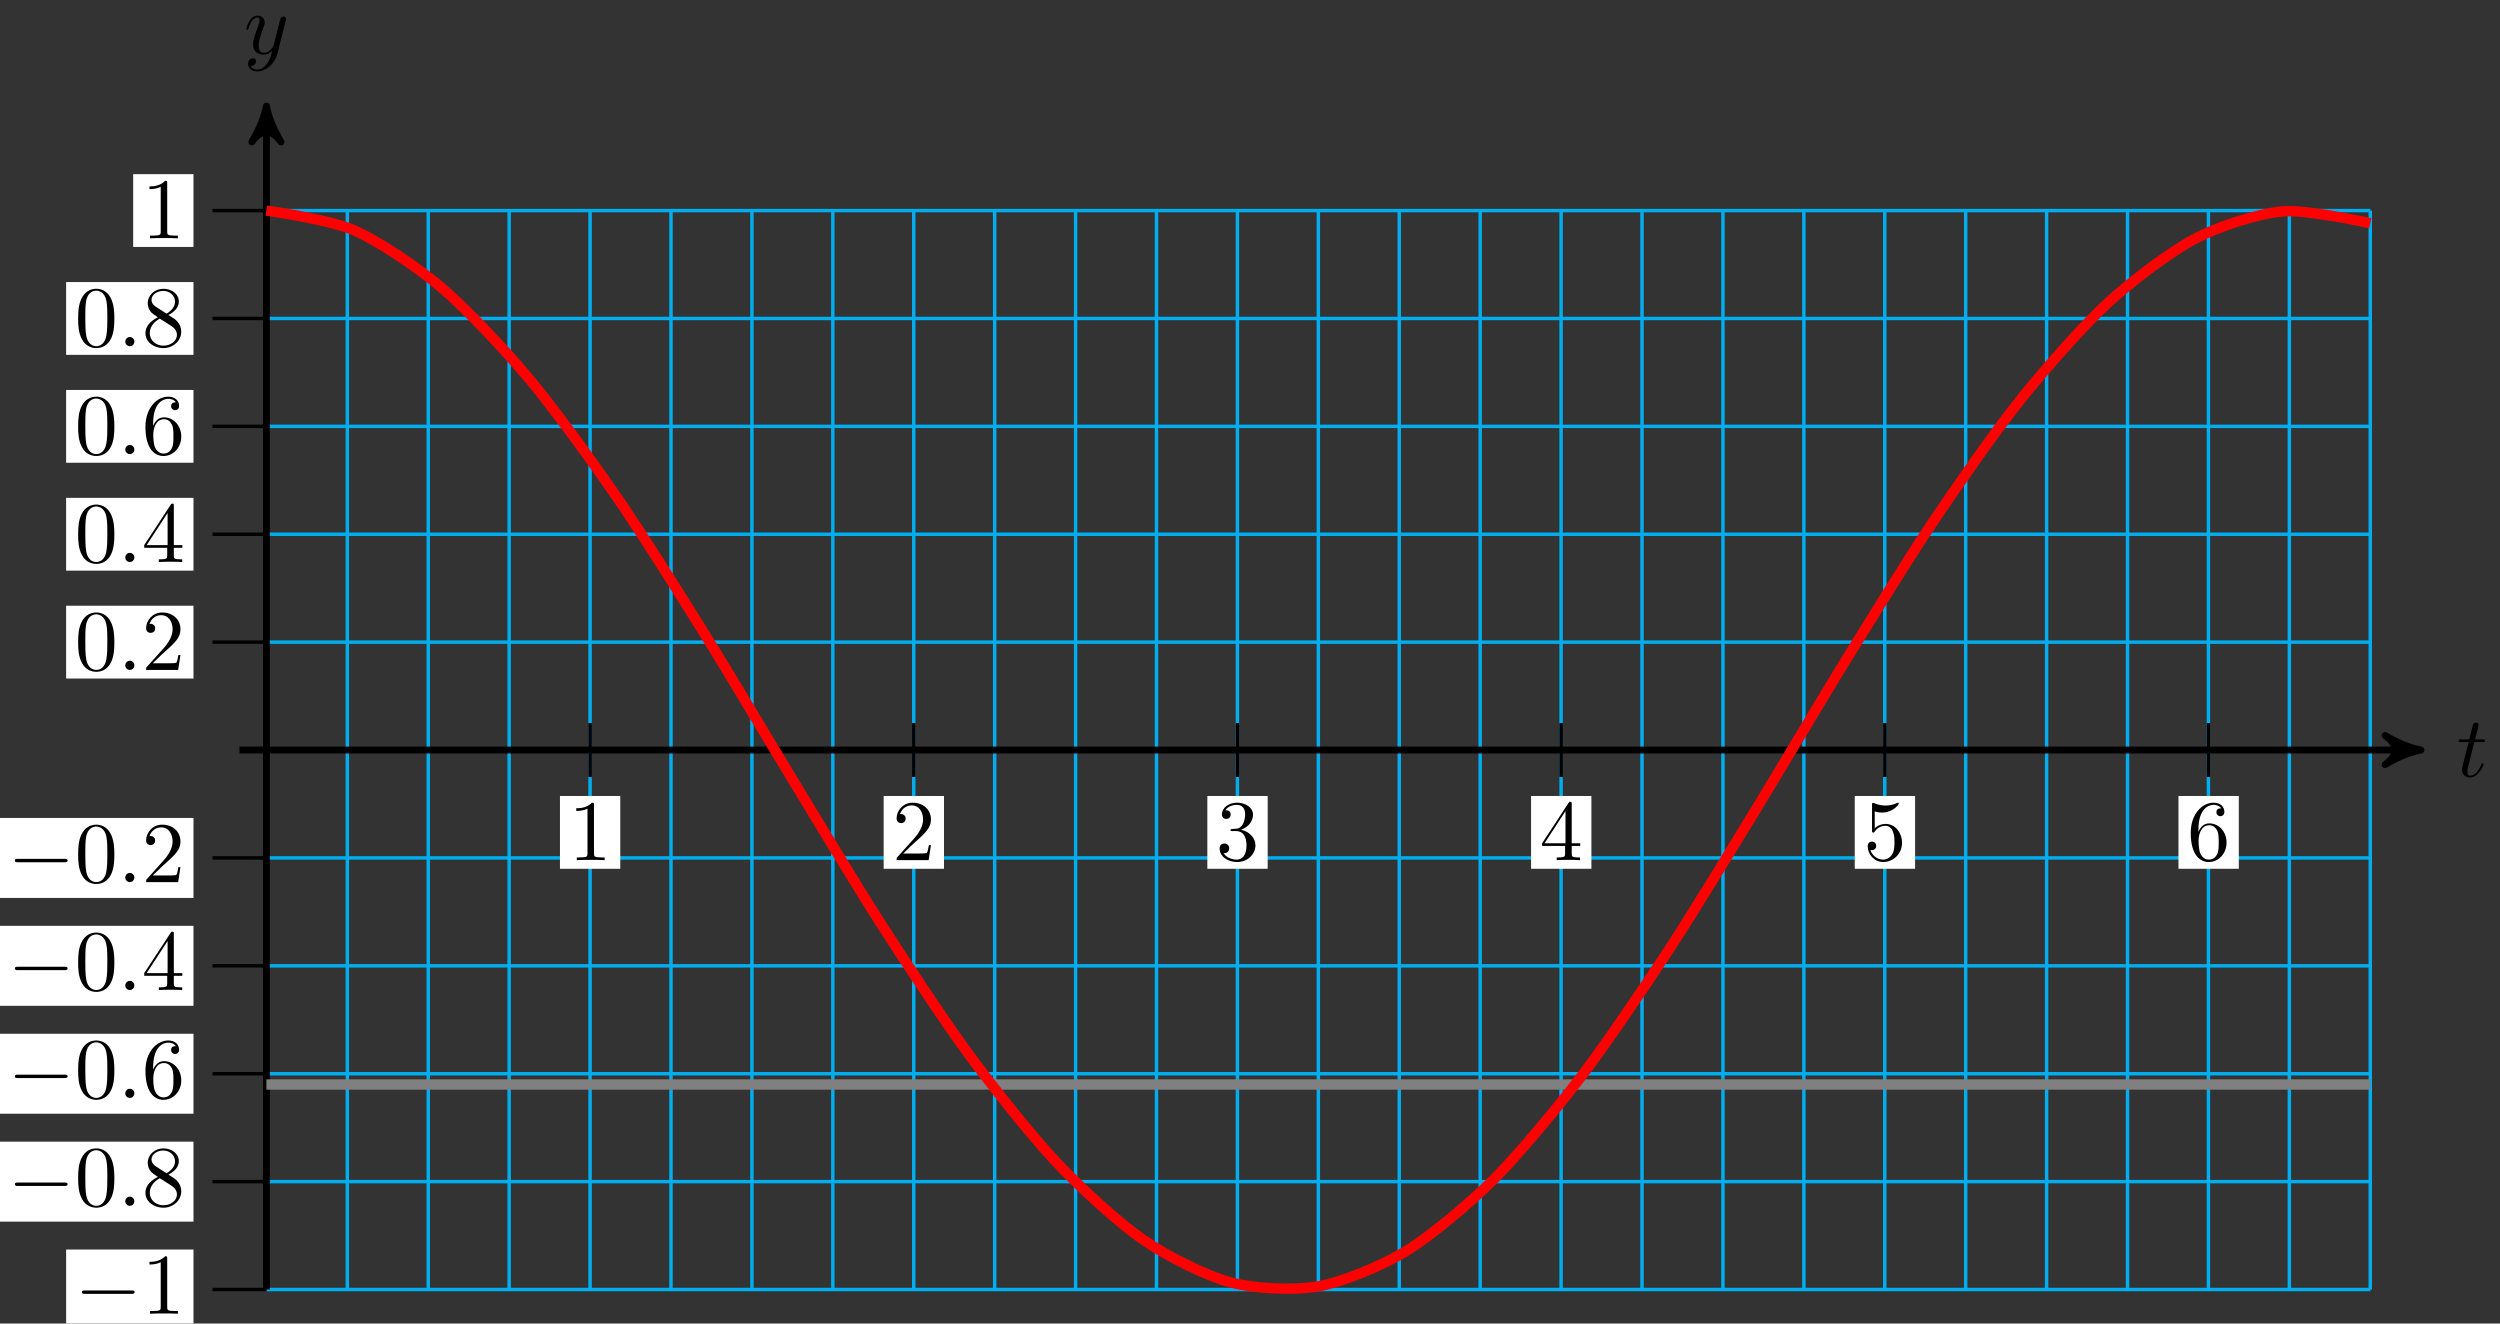 <?xml version="1.0" encoding="UTF-8"?>
<svg xmlns="http://www.w3.org/2000/svg" xmlns:xlink="http://www.w3.org/1999/xlink" width="289pt" height="153pt" viewBox="0 0 289 153" version="1.1">
<rect x="0" y="0" width="289" height="153" fill="#333333" stroke="none"/>
<defs>
<g>
<symbol overflow="visible" id="glyph0-0">
<path style="stroke:none;" d=""/>
</symbol>
<symbol overflow="visible" id="glyph0-1">
<path style="stroke:none;" d="M 2.047 -3.984 L 2.984 -3.984 C 3.188 -3.984 3.297 -3.984 3.297 -4.188 C 3.297 -4.297 3.188 -4.297 3.016 -4.297 L 2.141 -4.297 C 2.5 -5.719 2.547 -5.906 2.547 -5.969 C 2.547 -6.141 2.422 -6.234 2.25 -6.234 C 2.219 -6.234 1.938 -6.234 1.859 -5.875 L 1.469 -4.297 L 0.531 -4.297 C 0.328 -4.297 0.234 -4.297 0.234 -4.109 C 0.234 -3.984 0.312 -3.984 0.516 -3.984 L 1.391 -3.984 C 0.672 -1.156 0.625 -0.984 0.625 -0.812 C 0.625 -0.266 1 0.109 1.547 0.109 C 2.562 0.109 3.125 -1.344 3.125 -1.422 C 3.125 -1.531 3.047 -1.531 3.016 -1.531 C 2.922 -1.531 2.906 -1.5 2.859 -1.391 C 2.438 -0.344 1.906 -0.109 1.562 -0.109 C 1.359 -0.109 1.25 -0.234 1.25 -0.562 C 1.25 -0.812 1.281 -0.875 1.312 -1.047 Z M 2.047 -3.984 "/>
</symbol>
<symbol overflow="visible" id="glyph0-2">
<path style="stroke:none;" d="M 4.844 -3.797 C 4.891 -3.938 4.891 -3.953 4.891 -4.031 C 4.891 -4.203 4.75 -4.297 4.594 -4.297 C 4.5 -4.297 4.344 -4.234 4.25 -4.094 C 4.234 -4.031 4.141 -3.734 4.109 -3.547 C 4.031 -3.297 3.969 -3.016 3.906 -2.75 L 3.453 -0.953 C 3.422 -0.812 2.984 -0.109 2.328 -0.109 C 1.828 -0.109 1.719 -0.547 1.719 -0.922 C 1.719 -1.375 1.891 -2 2.219 -2.875 C 2.375 -3.281 2.422 -3.391 2.422 -3.594 C 2.422 -4.031 2.109 -4.406 1.609 -4.406 C 0.656 -4.406 0.297 -2.953 0.297 -2.875 C 0.297 -2.766 0.391 -2.766 0.406 -2.766 C 0.516 -2.766 0.516 -2.797 0.562 -2.953 C 0.844 -3.891 1.234 -4.188 1.578 -4.188 C 1.656 -4.188 1.828 -4.188 1.828 -3.875 C 1.828 -3.625 1.719 -3.359 1.656 -3.172 C 1.25 -2.109 1.078 -1.547 1.078 -1.078 C 1.078 -0.188 1.703 0.109 2.297 0.109 C 2.688 0.109 3.016 -0.062 3.297 -0.344 C 3.172 0.172 3.047 0.672 2.656 1.203 C 2.391 1.531 2.016 1.828 1.562 1.828 C 1.422 1.828 0.969 1.797 0.797 1.406 C 0.953 1.406 1.094 1.406 1.219 1.281 C 1.328 1.203 1.422 1.062 1.422 0.875 C 1.422 0.562 1.156 0.531 1.062 0.531 C 0.828 0.531 0.5 0.688 0.5 1.172 C 0.5 1.672 0.938 2.047 1.562 2.047 C 2.578 2.047 3.609 1.141 3.891 0.016 Z M 4.844 -3.797 "/>
</symbol>
<symbol overflow="visible" id="glyph0-3">
<path style="stroke:none;" d="M 1.906 -0.531 C 1.906 -0.812 1.672 -1.062 1.391 -1.062 C 1.094 -1.062 0.859 -0.812 0.859 -0.531 C 0.859 -0.234 1.094 0 1.391 0 C 1.672 0 1.906 -0.234 1.906 -0.531 Z M 1.906 -0.531 "/>
</symbol>
<symbol overflow="visible" id="glyph1-0">
<path style="stroke:none;" d=""/>
</symbol>
<symbol overflow="visible" id="glyph1-1">
<path style="stroke:none;" d="M 2.938 -6.375 C 2.938 -6.625 2.938 -6.641 2.703 -6.641 C 2.078 -6 1.203 -6 0.891 -6 L 0.891 -5.688 C 1.094 -5.688 1.672 -5.688 2.188 -5.953 L 2.188 -0.781 C 2.188 -0.422 2.156 -0.312 1.266 -0.312 L 0.953 -0.312 L 0.953 0 C 1.297 -0.031 2.156 -0.031 2.562 -0.031 C 2.953 -0.031 3.828 -0.031 4.172 0 L 4.172 -0.312 L 3.859 -0.312 C 2.953 -0.312 2.938 -0.422 2.938 -0.781 Z M 2.938 -6.375 "/>
</symbol>
<symbol overflow="visible" id="glyph1-2">
<path style="stroke:none;" d="M 1.266 -0.766 L 2.328 -1.797 C 3.875 -3.172 4.469 -3.703 4.469 -4.703 C 4.469 -5.844 3.578 -6.641 2.359 -6.641 C 1.234 -6.641 0.5 -5.719 0.5 -4.828 C 0.5 -4.281 1 -4.281 1.031 -4.281 C 1.203 -4.281 1.547 -4.391 1.547 -4.812 C 1.547 -5.062 1.359 -5.328 1.016 -5.328 C 0.938 -5.328 0.922 -5.328 0.891 -5.312 C 1.109 -5.969 1.656 -6.328 2.234 -6.328 C 3.141 -6.328 3.562 -5.516 3.562 -4.703 C 3.562 -3.906 3.078 -3.125 2.516 -2.5 L 0.609 -0.375 C 0.5 -0.266 0.5 -0.234 0.5 0 L 4.203 0 L 4.469 -1.734 L 4.234 -1.734 C 4.172 -1.438 4.109 -1 4 -0.844 C 3.938 -0.766 3.281 -0.766 3.062 -0.766 Z M 1.266 -0.766 "/>
</symbol>
<symbol overflow="visible" id="glyph1-3">
<path style="stroke:none;" d="M 2.891 -3.516 C 3.703 -3.781 4.281 -4.469 4.281 -5.266 C 4.281 -6.078 3.406 -6.641 2.453 -6.641 C 1.453 -6.641 0.688 -6.047 0.688 -5.281 C 0.688 -4.953 0.906 -4.766 1.203 -4.766 C 1.5 -4.766 1.703 -4.984 1.703 -5.281 C 1.703 -5.766 1.234 -5.766 1.094 -5.766 C 1.391 -6.266 2.047 -6.391 2.406 -6.391 C 2.828 -6.391 3.375 -6.172 3.375 -5.281 C 3.375 -5.156 3.344 -4.578 3.094 -4.141 C 2.797 -3.656 2.453 -3.625 2.203 -3.625 C 2.125 -3.609 1.891 -3.594 1.812 -3.594 C 1.734 -3.578 1.672 -3.562 1.672 -3.469 C 1.672 -3.359 1.734 -3.359 1.906 -3.359 L 2.344 -3.359 C 3.156 -3.359 3.531 -2.688 3.531 -1.703 C 3.531 -0.344 2.844 -0.062 2.406 -0.062 C 1.969 -0.062 1.219 -0.234 0.875 -0.812 C 1.219 -0.766 1.531 -0.984 1.531 -1.359 C 1.531 -1.719 1.266 -1.922 0.984 -1.922 C 0.734 -1.922 0.422 -1.781 0.422 -1.344 C 0.422 -0.438 1.344 0.219 2.438 0.219 C 3.656 0.219 4.562 -0.688 4.562 -1.703 C 4.562 -2.516 3.922 -3.297 2.891 -3.516 Z M 2.891 -3.516 "/>
</symbol>
<symbol overflow="visible" id="glyph1-4">
<path style="stroke:none;" d="M 2.938 -1.641 L 2.938 -0.781 C 2.938 -0.422 2.906 -0.312 2.172 -0.312 L 1.969 -0.312 L 1.969 0 C 2.375 -0.031 2.891 -0.031 3.312 -0.031 C 3.734 -0.031 4.25 -0.031 4.672 0 L 4.672 -0.312 L 4.453 -0.312 C 3.719 -0.312 3.703 -0.422 3.703 -0.781 L 3.703 -1.641 L 4.688 -1.641 L 4.688 -1.953 L 3.703 -1.953 L 3.703 -6.484 C 3.703 -6.688 3.703 -6.75 3.531 -6.75 C 3.453 -6.75 3.422 -6.75 3.344 -6.625 L 0.281 -1.953 L 0.281 -1.641 Z M 2.984 -1.953 L 0.562 -1.953 L 2.984 -5.672 Z M 2.984 -1.953 "/>
</symbol>
<symbol overflow="visible" id="glyph1-5">
<path style="stroke:none;" d="M 4.469 -2 C 4.469 -3.188 3.656 -4.188 2.578 -4.188 C 2.109 -4.188 1.672 -4.031 1.312 -3.672 L 1.312 -5.625 C 1.516 -5.562 1.844 -5.5 2.156 -5.5 C 3.391 -5.5 4.094 -6.406 4.094 -6.531 C 4.094 -6.594 4.062 -6.641 3.984 -6.641 C 3.984 -6.641 3.953 -6.641 3.906 -6.609 C 3.703 -6.516 3.219 -6.312 2.547 -6.312 C 2.156 -6.312 1.688 -6.391 1.219 -6.594 C 1.141 -6.625 1.125 -6.625 1.109 -6.625 C 1 -6.625 1 -6.547 1 -6.391 L 1 -3.438 C 1 -3.266 1 -3.188 1.141 -3.188 C 1.219 -3.188 1.234 -3.203 1.281 -3.266 C 1.391 -3.422 1.75 -3.969 2.562 -3.969 C 3.078 -3.969 3.328 -3.516 3.406 -3.328 C 3.562 -2.953 3.594 -2.578 3.594 -2.078 C 3.594 -1.719 3.594 -1.125 3.344 -0.703 C 3.109 -0.312 2.734 -0.062 2.281 -0.062 C 1.562 -0.062 0.984 -0.594 0.812 -1.172 C 0.844 -1.172 0.875 -1.156 0.984 -1.156 C 1.312 -1.156 1.484 -1.406 1.484 -1.641 C 1.484 -1.891 1.312 -2.141 0.984 -2.141 C 0.844 -2.141 0.5 -2.062 0.5 -1.609 C 0.5 -0.75 1.188 0.219 2.297 0.219 C 3.453 0.219 4.469 -0.734 4.469 -2 Z M 4.469 -2 "/>
</symbol>
<symbol overflow="visible" id="glyph1-6">
<path style="stroke:none;" d="M 1.312 -3.266 L 1.312 -3.516 C 1.312 -6.031 2.547 -6.391 3.062 -6.391 C 3.297 -6.391 3.719 -6.328 3.938 -5.984 C 3.781 -5.984 3.391 -5.984 3.391 -5.547 C 3.391 -5.234 3.625 -5.078 3.844 -5.078 C 4 -5.078 4.312 -5.172 4.312 -5.562 C 4.312 -6.156 3.875 -6.641 3.047 -6.641 C 1.766 -6.641 0.422 -5.359 0.422 -3.156 C 0.422 -0.484 1.578 0.219 2.5 0.219 C 3.609 0.219 4.562 -0.719 4.562 -2.031 C 4.562 -3.297 3.672 -4.25 2.562 -4.25 C 1.891 -4.25 1.516 -3.75 1.312 -3.266 Z M 2.5 -0.062 C 1.875 -0.062 1.578 -0.656 1.516 -0.812 C 1.328 -1.281 1.328 -2.078 1.328 -2.25 C 1.328 -3.031 1.656 -4.031 2.547 -4.031 C 2.719 -4.031 3.172 -4.031 3.484 -3.406 C 3.656 -3.047 3.656 -2.531 3.656 -2.047 C 3.656 -1.562 3.656 -1.062 3.484 -0.703 C 3.188 -0.109 2.734 -0.062 2.5 -0.062 Z M 2.5 -0.062 "/>
</symbol>
<symbol overflow="visible" id="glyph1-7">
<path style="stroke:none;" d="M 4.578 -3.188 C 4.578 -3.984 4.531 -4.781 4.188 -5.516 C 3.734 -6.484 2.906 -6.641 2.5 -6.641 C 1.891 -6.641 1.172 -6.375 0.75 -5.453 C 0.438 -4.766 0.391 -3.984 0.391 -3.188 C 0.391 -2.438 0.422 -1.547 0.844 -0.781 C 1.266 0.016 2 0.219 2.484 0.219 C 3.016 0.219 3.781 0.016 4.219 -0.938 C 4.531 -1.625 4.578 -2.406 4.578 -3.188 Z M 2.484 0 C 2.094 0 1.5 -0.25 1.328 -1.203 C 1.219 -1.797 1.219 -2.719 1.219 -3.312 C 1.219 -3.953 1.219 -4.609 1.297 -5.141 C 1.484 -6.328 2.234 -6.422 2.484 -6.422 C 2.812 -6.422 3.469 -6.234 3.656 -5.25 C 3.766 -4.688 3.766 -3.938 3.766 -3.312 C 3.766 -2.562 3.766 -1.891 3.656 -1.25 C 3.5 -0.297 2.938 0 2.484 0 Z M 2.484 0 "/>
</symbol>
<symbol overflow="visible" id="glyph1-8">
<path style="stroke:none;" d="M 1.625 -4.562 C 1.172 -4.859 1.125 -5.188 1.125 -5.359 C 1.125 -5.969 1.781 -6.391 2.484 -6.391 C 3.203 -6.391 3.844 -5.875 3.844 -5.156 C 3.844 -4.578 3.453 -4.109 2.859 -3.766 Z M 3.078 -3.609 C 3.797 -3.984 4.281 -4.5 4.281 -5.156 C 4.281 -6.078 3.406 -6.641 2.5 -6.641 C 1.5 -6.641 0.688 -5.906 0.688 -4.969 C 0.688 -4.797 0.703 -4.344 1.125 -3.875 C 1.234 -3.766 1.609 -3.516 1.859 -3.344 C 1.281 -3.047 0.422 -2.5 0.422 -1.5 C 0.422 -0.453 1.438 0.219 2.484 0.219 C 3.609 0.219 4.562 -0.609 4.562 -1.672 C 4.562 -2.031 4.453 -2.484 4.062 -2.906 C 3.875 -3.109 3.719 -3.203 3.078 -3.609 Z M 2.078 -3.188 L 3.312 -2.406 C 3.594 -2.219 4.062 -1.922 4.062 -1.312 C 4.062 -0.578 3.312 -0.062 2.5 -0.062 C 1.641 -0.062 0.922 -0.672 0.922 -1.5 C 0.922 -2.078 1.234 -2.719 2.078 -3.188 Z M 2.078 -3.188 "/>
</symbol>
<symbol overflow="visible" id="glyph2-0">
<path style="stroke:none;" d=""/>
</symbol>
<symbol overflow="visible" id="glyph2-1">
<path style="stroke:none;" d="M 6.562 -2.297 C 6.734 -2.297 6.922 -2.297 6.922 -2.5 C 6.922 -2.688 6.734 -2.688 6.562 -2.688 L 1.172 -2.688 C 1 -2.688 0.828 -2.688 0.828 -2.5 C 0.828 -2.297 1 -2.297 1.172 -2.297 Z M 6.562 -2.297 "/>
</symbol>
</g>
</defs>
<g id="surface1">
<path style="fill:none;stroke-width:0.399;stroke-linecap:butt;stroke-linejoin:miter;stroke:rgb(0%,67.839%,93.729%);stroke-opacity:1;stroke-miterlimit:10;" d="M -0.001 -62.363 L 243.214 -62.363 M -0.001 -49.89 L 243.214 -49.89 M -0.001 -37.418 L 243.214 -37.418 M -0.001 -24.946 L 243.214 -24.946 M -0.001 -12.47 L 243.214 -12.47 M -0.001 0.002 L 243.214 0.002 M -0.001 12.474 L 243.214 12.474 M -0.001 24.946 L 243.214 24.946 M -0.001 37.418 L 243.214 37.418 M -0.001 49.89 L 243.214 49.89 M -0.001 62.362 L 243.214 62.362 M -0.001 -62.37 L -0.001 62.362 M 9.354 -62.37 L 9.354 62.362 M 18.709 -62.37 L 18.709 62.362 M 28.06 -62.37 L 28.06 62.362 M 37.415 -62.37 L 37.415 62.362 M 46.77 -62.37 L 46.77 62.362 M 56.125 -62.37 L 56.125 62.362 M 65.476 -62.37 L 65.476 62.362 M 74.831 -62.37 L 74.831 62.362 M 84.186 -62.37 L 84.186 62.362 M 93.541 -62.37 L 93.541 62.362 M 102.892 -62.37 L 102.892 62.362 M 112.247 -62.37 L 112.247 62.362 M 121.602 -62.37 L 121.602 62.362 M 130.957 -62.37 L 130.957 62.362 M 140.312 -62.37 L 140.312 62.362 M 149.664 -62.37 L 149.664 62.362 M 159.019 -62.37 L 159.019 62.362 M 168.374 -62.37 L 168.374 62.362 M 177.729 -62.37 L 177.729 62.362 M 187.08 -62.37 L 187.08 62.362 M 196.435 -62.37 L 196.435 62.362 M 205.79 -62.37 L 205.79 62.362 M 215.145 -62.37 L 215.145 62.362 M 224.496 -62.37 L 224.496 62.362 M 233.851 -62.37 L 233.851 62.362 M 243.206 -62.37 L 243.206 62.362 " transform="matrix(1,0,0,-1,30.798,86.705)"/>
<path style="fill:none;stroke-width:0.797;stroke-linecap:butt;stroke-linejoin:miter;stroke:rgb(0%,0%,0%);stroke-opacity:1;stroke-miterlimit:10;" d="M -3.118 0.002 L 248.018 0.002 " transform="matrix(1,0,0,-1,30.798,86.705)"/>
<path style="fill-rule:nonzero;fill:rgb(0%,0%,0%);fill-opacity:1;stroke-width:0.797;stroke-linecap:butt;stroke-linejoin:round;stroke:rgb(0%,0%,0%);stroke-opacity:1;stroke-miterlimit:10;" d="M 1.036 0.002 C -0.261 0.259 -1.554 0.779 -3.108 1.685 C -1.554 0.517 -1.554 -0.518 -3.108 -1.682 C -1.554 -0.776 -0.261 -0.26 1.036 0.002 Z M 1.036 0.002 " transform="matrix(1,0,0,-1,278.827,86.705)"/>
<g style="fill:rgb(0%,0%,0%);fill-opacity:1;">
  <use xlink:href="#glyph0-1" x="283.981" y="89.769"/>
</g>
<path style="fill:none;stroke-width:0.797;stroke-linecap:butt;stroke-linejoin:miter;stroke:rgb(0%,0%,0%);stroke-opacity:1;stroke-miterlimit:10;" d="M -0.001 -62.363 L -0.001 73.4 " transform="matrix(1,0,0,-1,30.798,86.705)"/>
<path style="fill-rule:nonzero;fill:rgb(0%,0%,0%);fill-opacity:1;stroke-width:0.797;stroke-linecap:butt;stroke-linejoin:round;stroke:rgb(0%,0%,0%);stroke-opacity:1;stroke-miterlimit:10;" d="M 1.035 0.001 C -0.258 0.259 -1.555 0.778 -3.11 1.684 C -1.555 0.516 -1.555 -0.519 -3.11 -1.683 C -1.555 -0.776 -0.258 -0.261 1.035 0.001 Z M 1.035 0.001 " transform="matrix(0,-1,-1,0,30.798,13.3)"/>
<g style="fill:rgb(0%,0%,0%);fill-opacity:1;">
  <use xlink:href="#glyph0-2" x="28.177" y="6.209"/>
</g>
<path style="fill:none;stroke-width:0.399;stroke-linecap:butt;stroke-linejoin:miter;stroke:rgb(0%,0%,0%);stroke-opacity:1;stroke-miterlimit:10;" d="M 37.419 3.119 L 37.419 -3.119 " transform="matrix(1,0,0,-1,30.798,86.705)"/>
<path style=" stroke:none;fill-rule:nonzero;fill:rgb(100%,100%,100%);fill-opacity:1;" d="M 64.73 100.43 L 71.703 100.43 L 71.703 92.016 L 64.73 92.016 Z M 64.73 100.43 "/>
<g style="fill:rgb(0%,0%,0%);fill-opacity:1;">
  <use xlink:href="#glyph1-1" x="65.726" y="99.432"/>
</g>
<path style="fill:none;stroke-width:0.399;stroke-linecap:butt;stroke-linejoin:miter;stroke:rgb(0%,0%,0%);stroke-opacity:1;stroke-miterlimit:10;" d="M 74.835 3.119 L 74.835 -3.119 " transform="matrix(1,0,0,-1,30.798,86.705)"/>
<path style=" stroke:none;fill-rule:nonzero;fill:rgb(100%,100%,100%);fill-opacity:1;" d="M 102.152 100.43 L 109.125 100.43 L 109.125 92.016 L 102.152 92.016 Z M 102.152 100.43 "/>
<g style="fill:rgb(0%,0%,0%);fill-opacity:1;">
  <use xlink:href="#glyph1-2" x="103.147" y="99.432"/>
</g>
<path style="fill:none;stroke-width:0.399;stroke-linecap:butt;stroke-linejoin:miter;stroke:rgb(0%,0%,0%);stroke-opacity:1;stroke-miterlimit:10;" d="M 112.255 3.119 L 112.255 -3.119 " transform="matrix(1,0,0,-1,30.798,86.705)"/>
<path style=" stroke:none;fill-rule:nonzero;fill:rgb(100%,100%,100%);fill-opacity:1;" d="M 139.57 100.43 L 146.543 100.43 L 146.543 92.016 L 139.57 92.016 Z M 139.57 100.43 "/>
<g style="fill:rgb(0%,0%,0%);fill-opacity:1;">
  <use xlink:href="#glyph1-3" x="140.567" y="99.432"/>
</g>
<path style="fill:none;stroke-width:0.399;stroke-linecap:butt;stroke-linejoin:miter;stroke:rgb(0%,0%,0%);stroke-opacity:1;stroke-miterlimit:10;" d="M 149.671 3.119 L 149.671 -3.119 " transform="matrix(1,0,0,-1,30.798,86.705)"/>
<path style=" stroke:none;fill-rule:nonzero;fill:rgb(100%,100%,100%);fill-opacity:1;" d="M 176.992 100.43 L 183.965 100.43 L 183.965 92.016 L 176.992 92.016 Z M 176.992 100.43 "/>
<g style="fill:rgb(0%,0%,0%);fill-opacity:1;">
  <use xlink:href="#glyph1-4" x="177.987" y="99.432"/>
</g>
<path style="fill:none;stroke-width:0.399;stroke-linecap:butt;stroke-linejoin:miter;stroke:rgb(0%,0%,0%);stroke-opacity:1;stroke-miterlimit:10;" d="M 187.091 3.119 L 187.091 -3.119 " transform="matrix(1,0,0,-1,30.798,86.705)"/>
<path style=" stroke:none;fill-rule:nonzero;fill:rgb(100%,100%,100%);fill-opacity:1;" d="M 214.41 100.43 L 221.383 100.43 L 221.383 92.016 L 214.41 92.016 Z M 214.41 100.43 "/>
<g style="fill:rgb(0%,0%,0%);fill-opacity:1;">
  <use xlink:href="#glyph1-5" x="215.407" y="99.432"/>
</g>
<path style="fill:none;stroke-width:0.399;stroke-linecap:butt;stroke-linejoin:miter;stroke:rgb(0%,0%,0%);stroke-opacity:1;stroke-miterlimit:10;" d="M 224.507 3.119 L 224.507 -3.119 " transform="matrix(1,0,0,-1,30.798,86.705)"/>
<path style=" stroke:none;fill-rule:nonzero;fill:rgb(100%,100%,100%);fill-opacity:1;" d="M 251.832 100.43 L 258.805 100.43 L 258.805 92.016 L 251.832 92.016 Z M 251.832 100.43 "/>
<g style="fill:rgb(0%,0%,0%);fill-opacity:1;">
  <use xlink:href="#glyph1-6" x="252.827" y="99.432"/>
</g>
<path style="fill:none;stroke-width:0.399;stroke-linecap:butt;stroke-linejoin:miter;stroke:rgb(0%,0%,0%);stroke-opacity:1;stroke-miterlimit:10;" d="M -0.001 -62.363 L -6.235 -62.363 " transform="matrix(1,0,0,-1,30.798,86.705)"/>
<path style=" stroke:none;fill-rule:nonzero;fill:rgb(100%,100%,100%);fill-opacity:1;" d="M 7.645 153.691 L 22.367 153.691 L 22.367 144.449 L 7.645 144.449 Z M 7.645 153.691 "/>
<g style="fill:rgb(0%,0%,0%);fill-opacity:1;">
  <use xlink:href="#glyph2-1" x="8.642" y="151.866"/>
</g>
<g style="fill:rgb(0%,0%,0%);fill-opacity:1;">
  <use xlink:href="#glyph1-1" x="16.391" y="151.866"/>
</g>
<path style="fill:none;stroke-width:0.399;stroke-linecap:butt;stroke-linejoin:miter;stroke:rgb(0%,0%,0%);stroke-opacity:1;stroke-miterlimit:10;" d="M -0.001 -49.89 L -6.235 -49.89 " transform="matrix(1,0,0,-1,30.798,86.705)"/>
<path style=" stroke:none;fill-rule:nonzero;fill:rgb(100%,100%,100%);fill-opacity:1;" d="M -0.105 141.219 L 22.367 141.219 L 22.367 131.977 L -0.105 131.977 Z M -0.105 141.219 "/>
<g style="fill:rgb(0%,0%,0%);fill-opacity:1;">
  <use xlink:href="#glyph2-1" x="0.892" y="139.393"/>
</g>
<g style="fill:rgb(0%,0%,0%);fill-opacity:1;">
  <use xlink:href="#glyph1-7" x="8.642" y="139.393"/>
</g>
<g style="fill:rgb(0%,0%,0%);fill-opacity:1;">
  <use xlink:href="#glyph0-3" x="13.623" y="139.393"/>
</g>
<g style="fill:rgb(0%,0%,0%);fill-opacity:1;">
  <use xlink:href="#glyph1-8" x="16.391" y="139.393"/>
</g>
<path style="fill:none;stroke-width:0.399;stroke-linecap:butt;stroke-linejoin:miter;stroke:rgb(0%,0%,0%);stroke-opacity:1;stroke-miterlimit:10;" d="M -0.001 -37.418 L -6.235 -37.418 " transform="matrix(1,0,0,-1,30.798,86.705)"/>
<path style=" stroke:none;fill-rule:nonzero;fill:rgb(100%,100%,100%);fill-opacity:1;" d="M -0.105 128.746 L 22.367 128.746 L 22.367 119.504 L -0.105 119.504 Z M -0.105 128.746 "/>
<g style="fill:rgb(0%,0%,0%);fill-opacity:1;">
  <use xlink:href="#glyph2-1" x="0.892" y="126.92"/>
</g>
<g style="fill:rgb(0%,0%,0%);fill-opacity:1;">
  <use xlink:href="#glyph1-7" x="8.642" y="126.92"/>
</g>
<g style="fill:rgb(0%,0%,0%);fill-opacity:1;">
  <use xlink:href="#glyph0-3" x="13.623" y="126.92"/>
</g>
<g style="fill:rgb(0%,0%,0%);fill-opacity:1;">
  <use xlink:href="#glyph1-6" x="16.391" y="126.92"/>
</g>
<path style="fill:none;stroke-width:0.399;stroke-linecap:butt;stroke-linejoin:miter;stroke:rgb(0%,0%,0%);stroke-opacity:1;stroke-miterlimit:10;" d="M -0.001 -24.946 L -6.235 -24.946 " transform="matrix(1,0,0,-1,30.798,86.705)"/>
<path style=" stroke:none;fill-rule:nonzero;fill:rgb(100%,100%,100%);fill-opacity:1;" d="M -0.105 116.273 L 22.367 116.273 L 22.367 107.027 L -0.105 107.027 Z M -0.105 116.273 "/>
<g style="fill:rgb(0%,0%,0%);fill-opacity:1;">
  <use xlink:href="#glyph2-1" x="0.892" y="114.446"/>
</g>
<g style="fill:rgb(0%,0%,0%);fill-opacity:1;">
  <use xlink:href="#glyph1-7" x="8.642" y="114.446"/>
</g>
<g style="fill:rgb(0%,0%,0%);fill-opacity:1;">
  <use xlink:href="#glyph0-3" x="13.623" y="114.446"/>
</g>
<g style="fill:rgb(0%,0%,0%);fill-opacity:1;">
  <use xlink:href="#glyph1-4" x="16.391" y="114.446"/>
</g>
<path style="fill:none;stroke-width:0.399;stroke-linecap:butt;stroke-linejoin:miter;stroke:rgb(0%,0%,0%);stroke-opacity:1;stroke-miterlimit:10;" d="M -0.001 -12.47 L -6.235 -12.47 " transform="matrix(1,0,0,-1,30.798,86.705)"/>
<path style=" stroke:none;fill-rule:nonzero;fill:rgb(100%,100%,100%);fill-opacity:1;" d="M -0.105 103.801 L 22.367 103.801 L 22.367 94.555 L -0.105 94.555 Z M -0.105 103.801 "/>
<g style="fill:rgb(0%,0%,0%);fill-opacity:1;">
  <use xlink:href="#glyph2-1" x="0.892" y="101.972"/>
</g>
<g style="fill:rgb(0%,0%,0%);fill-opacity:1;">
  <use xlink:href="#glyph1-7" x="8.642" y="101.972"/>
</g>
<g style="fill:rgb(0%,0%,0%);fill-opacity:1;">
  <use xlink:href="#glyph0-3" x="13.623" y="101.972"/>
</g>
<g style="fill:rgb(0%,0%,0%);fill-opacity:1;">
  <use xlink:href="#glyph1-2" x="16.391" y="101.972"/>
</g>
<path style="fill:none;stroke-width:0.399;stroke-linecap:butt;stroke-linejoin:miter;stroke:rgb(0%,0%,0%);stroke-opacity:1;stroke-miterlimit:10;" d="M -0.001 12.474 L -6.235 12.474 " transform="matrix(1,0,0,-1,30.798,86.705)"/>
<path style=" stroke:none;fill-rule:nonzero;fill:rgb(100%,100%,100%);fill-opacity:1;" d="M 7.645 78.438 L 22.367 78.438 L 22.367 70.023 L 7.645 70.023 Z M 7.645 78.438 "/>
<g style="fill:rgb(0%,0%,0%);fill-opacity:1;">
  <use xlink:href="#glyph1-7" x="8.642" y="77.442"/>
</g>
<g style="fill:rgb(0%,0%,0%);fill-opacity:1;">
  <use xlink:href="#glyph0-3" x="13.624" y="77.442"/>
</g>
<g style="fill:rgb(0%,0%,0%);fill-opacity:1;">
  <use xlink:href="#glyph1-2" x="16.391" y="77.442"/>
</g>
<path style="fill:none;stroke-width:0.399;stroke-linecap:butt;stroke-linejoin:miter;stroke:rgb(0%,0%,0%);stroke-opacity:1;stroke-miterlimit:10;" d="M -0.001 24.946 L -6.235 24.946 " transform="matrix(1,0,0,-1,30.798,86.705)"/>
<path style=" stroke:none;fill-rule:nonzero;fill:rgb(100%,100%,100%);fill-opacity:1;" d="M 7.645 65.965 L 22.367 65.965 L 22.367 57.551 L 7.645 57.551 Z M 7.645 65.965 "/>
<g style="fill:rgb(0%,0%,0%);fill-opacity:1;">
  <use xlink:href="#glyph1-7" x="8.642" y="64.969"/>
</g>
<g style="fill:rgb(0%,0%,0%);fill-opacity:1;">
  <use xlink:href="#glyph0-3" x="13.624" y="64.969"/>
</g>
<g style="fill:rgb(0%,0%,0%);fill-opacity:1;">
  <use xlink:href="#glyph1-4" x="16.391" y="64.969"/>
</g>
<path style="fill:none;stroke-width:0.399;stroke-linecap:butt;stroke-linejoin:miter;stroke:rgb(0%,0%,0%);stroke-opacity:1;stroke-miterlimit:10;" d="M -0.001 37.418 L -6.235 37.418 " transform="matrix(1,0,0,-1,30.798,86.705)"/>
<path style=" stroke:none;fill-rule:nonzero;fill:rgb(100%,100%,100%);fill-opacity:1;" d="M 7.645 53.492 L 22.367 53.492 L 22.367 45.078 L 7.645 45.078 Z M 7.645 53.492 "/>
<g style="fill:rgb(0%,0%,0%);fill-opacity:1;">
  <use xlink:href="#glyph1-7" x="8.642" y="52.495"/>
</g>
<g style="fill:rgb(0%,0%,0%);fill-opacity:1;">
  <use xlink:href="#glyph0-3" x="13.624" y="52.495"/>
</g>
<g style="fill:rgb(0%,0%,0%);fill-opacity:1;">
  <use xlink:href="#glyph1-6" x="16.391" y="52.495"/>
</g>
<path style="fill:none;stroke-width:0.399;stroke-linecap:butt;stroke-linejoin:miter;stroke:rgb(0%,0%,0%);stroke-opacity:1;stroke-miterlimit:10;" d="M -0.001 49.89 L -6.235 49.89 " transform="matrix(1,0,0,-1,30.798,86.705)"/>
<path style=" stroke:none;fill-rule:nonzero;fill:rgb(100%,100%,100%);fill-opacity:1;" d="M 7.645 41.02 L 22.367 41.02 L 22.367 32.605 L 7.645 32.605 Z M 7.645 41.02 "/>
<g style="fill:rgb(0%,0%,0%);fill-opacity:1;">
  <use xlink:href="#glyph1-7" x="8.642" y="40.022"/>
</g>
<g style="fill:rgb(0%,0%,0%);fill-opacity:1;">
  <use xlink:href="#glyph0-3" x="13.624" y="40.022"/>
</g>
<g style="fill:rgb(0%,0%,0%);fill-opacity:1;">
  <use xlink:href="#glyph1-8" x="16.391" y="40.022"/>
</g>
<path style="fill:none;stroke-width:0.399;stroke-linecap:butt;stroke-linejoin:miter;stroke:rgb(0%,0%,0%);stroke-opacity:1;stroke-miterlimit:10;" d="M -0.001 62.362 L -6.235 62.362 " transform="matrix(1,0,0,-1,30.798,86.705)"/>
<path style=" stroke:none;fill-rule:nonzero;fill:rgb(100%,100%,100%);fill-opacity:1;" d="M 15.395 28.547 L 22.367 28.547 L 22.367 20.133 L 15.395 20.133 Z M 15.395 28.547 "/>
<g style="fill:rgb(0%,0%,0%);fill-opacity:1;">
  <use xlink:href="#glyph1-1" x="16.391" y="27.549"/>
</g>
<path style="fill:none;stroke-width:1.196;stroke-linecap:butt;stroke-linejoin:miter;stroke:rgb(50%,50%,50%);stroke-opacity:1;stroke-miterlimit:10;" d="M -0.001 -38.664 L 243.214 -38.664 " transform="matrix(1,0,0,-1,30.798,86.705)"/>
<path style="fill:none;stroke-width:1.196;stroke-linecap:butt;stroke-linejoin:miter;stroke:rgb(100%,0%,0%);stroke-opacity:1;stroke-miterlimit:10;" d="M -0.001 62.362 C -0.001 62.362 7.323 61.327 10.131 60.088 C 12.944 58.846 17.455 55.823 20.268 53.436 C 23.08 51.05 27.588 46.245 30.4 42.882 C 33.212 39.523 37.72 33.301 40.532 29.211 C 43.345 25.121 47.856 17.926 50.669 13.403 C 53.481 8.884 57.988 1.248 60.801 -3.377 C 63.613 -7.998 68.121 -15.525 70.933 -19.912 C 73.745 -24.302 78.257 -31.165 81.065 -34.997 C 83.878 -38.829 88.389 -44.531 91.202 -47.527 C 94.014 -50.527 98.522 -54.656 101.334 -56.597 C 104.146 -58.542 108.654 -60.788 111.466 -61.538 C 114.279 -62.288 118.79 -62.495 121.602 -61.995 C 124.411 -61.495 128.922 -59.644 131.735 -57.929 C 134.547 -56.214 139.055 -52.445 141.867 -49.644 C 144.679 -46.84 149.187 -41.422 151.999 -37.735 C 154.812 -34.051 159.323 -27.376 162.136 -23.075 C 164.948 -18.775 169.456 -11.338 172.268 -6.736 C 175.08 -2.135 179.588 5.525 182.4 10.091 C 185.213 14.661 189.724 21.989 192.536 26.188 C 195.345 30.391 199.856 36.843 202.669 40.375 C 205.481 43.902 209.989 49.023 212.801 51.62 C 215.613 54.218 220.121 57.62 222.933 59.096 C 225.746 60.577 230.257 62.018 233.07 62.268 C 235.882 62.518 243.202 60.901 243.202 60.901 " transform="matrix(1,0,0,-1,30.798,86.705)"/>
</g>
</svg>
